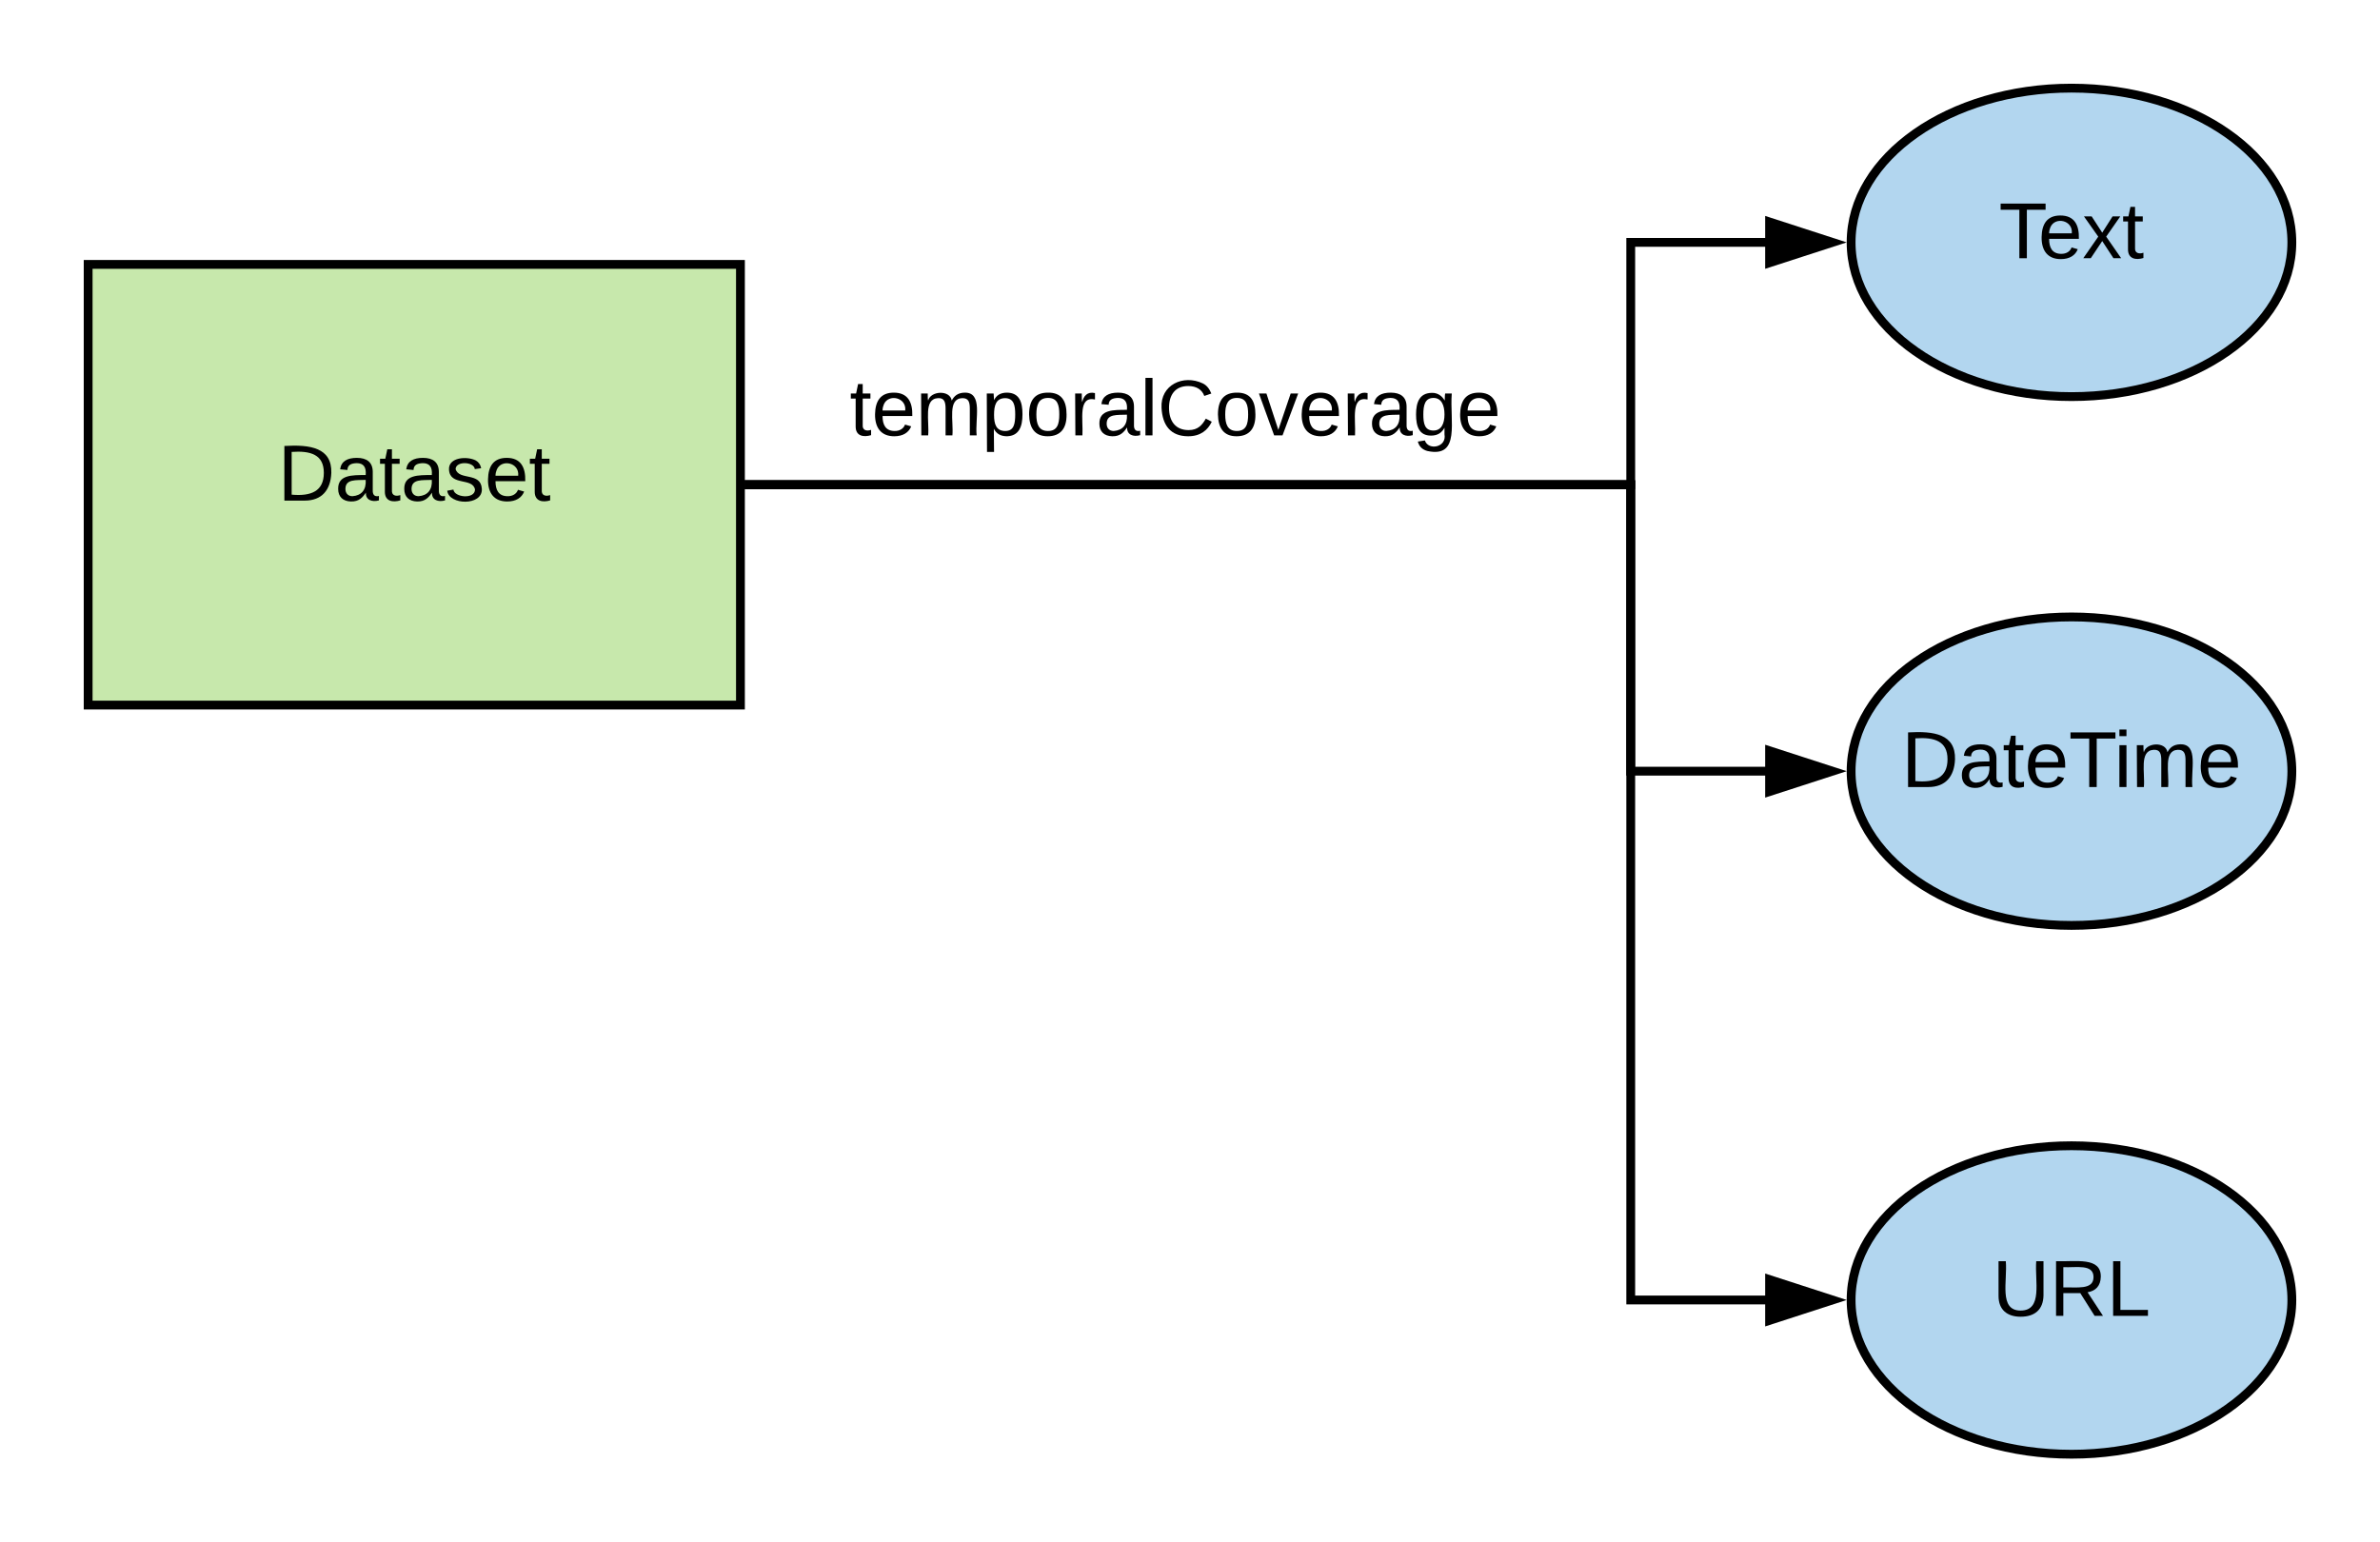 <svg xmlns="http://www.w3.org/2000/svg" xmlns:xlink="http://www.w3.org/1999/xlink" xmlns:lucid="lucid" width="540" height="350"><g transform="translate(-60 1280)" lucid:page-tab-id="0_0"><path d="M80-1220h148v100H80z" stroke="#000" stroke-width="2" fill="#c7e8ac"/><use xlink:href="#a" transform="matrix(1,0,0,1,85,-1215) translate(38.025 48.6)"/><path d="M229-1170h201v-55h30.76" stroke="#000" stroke-width="2" fill="none"/><path d="M229-1169h-1v-2h1zM475.76-1225l-14.26 4.64v-9.28z"/><path d="M479-1225l-18.5 6v-12zm-16.5 3.26l10.03-3.26-10.03-3.26z"/><use xlink:href="#b" transform="matrix(1,0,0,1,252.792,-1195.6) translate(0 14.4)"/><path d="M580-1105c0 19.33-22.4 35-50 35s-50-15.67-50-35 22.4-35 50-35 50 15.67 50 35z" stroke="#000" stroke-width="2" fill="#b2d6ef"/><use xlink:href="#c" transform="matrix(1,0,0,1,485,-1135) translate(6.425 33.6)"/><path d="M580-1225c0 19.33-22.4 35-50 35s-50-15.67-50-35 22.4-35 50-35 50 15.67 50 35z" stroke="#000" stroke-width="2" fill="#b2d6ef"/><use xlink:href="#d" transform="matrix(1,0,0,1,485,-1255) translate(28.525 33.6)"/><path d="M229-1170h201v65h30.76" stroke="#000" stroke-width="2" fill="none"/><path d="M229-1169h-1v-2h1zM475.76-1105l-14.26 4.64v-9.28z"/><path d="M479-1105l-18.5 6v-12zm-16.5 3.26l10.03-3.26-10.03-3.26z"/><path d="M580-985c0 19.33-22.4 35-50 35s-50-15.67-50-35 22.4-35 50-35 50 15.67 50 35z" stroke="#000" stroke-width="2" fill="#b2d6ef"/><use xlink:href="#e" transform="matrix(1,0,0,1,485,-1015) translate(27.05 33.6)"/><path d="M229-1170h201v185h30.76" stroke="#000" stroke-width="2" fill="none"/><path d="M229-1169h-1v-2h1zM475.76-985l-14.26 4.64v-9.28z"/><path d="M479-985l-18.5 6v-12zm-16.5 3.26l10.03-3.26-10.03-3.26z"/><defs><path d="M30-248c118-7 216 8 213 122C240-48 200 0 122 0H30v-248zM63-27c89 8 146-16 146-99s-60-101-146-95v194" id="f"/><path d="M141-36C126-15 110 5 73 4 37 3 15-17 15-53c-1-64 63-63 125-63 3-35-9-54-41-54-24 1-41 7-42 31l-33-3c5-37 33-52 76-52 45 0 72 20 72 64v82c-1 20 7 32 28 27v20c-31 9-61-2-59-35zM48-53c0 20 12 33 32 33 41-3 63-29 60-74-43 2-92-5-92 41" id="g"/><path d="M59-47c-2 24 18 29 38 22v24C64 9 27 4 27-40v-127H5v-23h24l9-43h21v43h35v23H59v120" id="h"/><path d="M135-143c-3-34-86-38-87 0 15 53 115 12 119 90S17 21 10-45l28-5c4 36 97 45 98 0-10-56-113-15-118-90-4-57 82-63 122-42 12 7 21 19 24 35" id="i"/><path d="M100-194c63 0 86 42 84 106H49c0 40 14 67 53 68 26 1 43-12 49-29l28 8c-11 28-37 45-77 45C44 4 14-33 15-96c1-61 26-98 85-98zm52 81c6-60-76-77-97-28-3 7-6 17-6 28h103" id="j"/><g id="a"><use transform="matrix(0.05,0,0,0.05,0,0)" xlink:href="#f"/><use transform="matrix(0.05,0,0,0.05,12.95,0)" xlink:href="#g"/><use transform="matrix(0.05,0,0,0.05,22.95,0)" xlink:href="#h"/><use transform="matrix(0.05,0,0,0.05,27.95,0)" xlink:href="#g"/><use transform="matrix(0.05,0,0,0.05,37.95,0)" xlink:href="#i"/><use transform="matrix(0.05,0,0,0.05,46.95,0)" xlink:href="#j"/><use transform="matrix(0.05,0,0,0.05,56.95,0)" xlink:href="#h"/></g><path d="M210-169c-67 3-38 105-44 169h-31v-121c0-29-5-50-35-48C34-165 62-65 56 0H25l-1-190h30c1 10-1 24 2 32 10-44 99-50 107 0 11-21 27-35 58-36 85-2 47 119 55 194h-31v-121c0-29-5-49-35-48" id="k"/><path d="M115-194c55 1 70 41 70 98S169 2 115 4C84 4 66-9 55-30l1 105H24l-1-265h31l2 30c10-21 28-34 59-34zm-8 174c40 0 45-34 45-75s-6-73-45-74c-42 0-51 32-51 76 0 43 10 73 51 73" id="l"/><path d="M100-194c62-1 85 37 85 99 1 63-27 99-86 99S16-35 15-95c0-66 28-99 85-99zM99-20c44 1 53-31 53-75 0-43-8-75-51-75s-53 32-53 75 10 74 51 75" id="m"/><path d="M114-163C36-179 61-72 57 0H25l-1-190h30c1 12-1 29 2 39 6-27 23-49 58-41v29" id="n"/><path d="M24 0v-261h32V0H24" id="o"/><path d="M212-179c-10-28-35-45-73-45-59 0-87 40-87 99 0 60 29 101 89 101 43 0 62-24 78-52l27 14C228-24 195 4 139 4 59 4 22-46 18-125c-6-104 99-153 187-111 19 9 31 26 39 46" id="p"/><path d="M108 0H70L1-190h34L89-25l56-165h34" id="q"/><path d="M177-190C167-65 218 103 67 71c-23-6-38-20-44-43l32-5c15 47 100 32 89-28v-30C133-14 115 1 83 1 29 1 15-40 15-95c0-56 16-97 71-98 29-1 48 16 59 35 1-10 0-23 2-32h30zM94-22c36 0 50-32 50-73 0-42-14-75-50-75-39 0-46 34-46 75s6 73 46 73" id="r"/><g id="b"><use transform="matrix(0.05,0,0,0.05,0,0)" xlink:href="#h"/><use transform="matrix(0.05,0,0,0.05,5,0)" xlink:href="#j"/><use transform="matrix(0.05,0,0,0.05,15,0)" xlink:href="#k"/><use transform="matrix(0.05,0,0,0.05,29.95,0)" xlink:href="#l"/><use transform="matrix(0.05,0,0,0.05,39.95,0)" xlink:href="#m"/><use transform="matrix(0.05,0,0,0.05,49.95,0)" xlink:href="#n"/><use transform="matrix(0.05,0,0,0.05,55.9,0)" xlink:href="#g"/><use transform="matrix(0.05,0,0,0.05,65.9,0)" xlink:href="#o"/><use transform="matrix(0.05,0,0,0.05,69.85,0)" xlink:href="#p"/><use transform="matrix(0.05,0,0,0.05,82.8,0)" xlink:href="#m"/><use transform="matrix(0.05,0,0,0.05,92.8,0)" xlink:href="#q"/><use transform="matrix(0.05,0,0,0.05,101.8,0)" xlink:href="#j"/><use transform="matrix(0.05,0,0,0.05,111.8,0)" xlink:href="#n"/><use transform="matrix(0.05,0,0,0.05,117.75,0)" xlink:href="#g"/><use transform="matrix(0.05,0,0,0.05,127.75,0)" xlink:href="#r"/><use transform="matrix(0.05,0,0,0.05,137.75,0)" xlink:href="#j"/></g><path d="M127-220V0H93v-220H8v-28h204v28h-85" id="s"/><path d="M24-231v-30h32v30H24zM24 0v-190h32V0H24" id="t"/><g id="c"><use transform="matrix(0.05,0,0,0.05,0,0)" xlink:href="#f"/><use transform="matrix(0.05,0,0,0.05,12.95,0)" xlink:href="#g"/><use transform="matrix(0.05,0,0,0.05,22.95,0)" xlink:href="#h"/><use transform="matrix(0.05,0,0,0.05,27.95,0)" xlink:href="#j"/><use transform="matrix(0.05,0,0,0.05,37.95,0)" xlink:href="#s"/><use transform="matrix(0.05,0,0,0.05,48.25,0)" xlink:href="#t"/><use transform="matrix(0.05,0,0,0.05,52.2,0)" xlink:href="#k"/><use transform="matrix(0.05,0,0,0.05,67.15,0)" xlink:href="#j"/></g><path d="M141 0L90-78 38 0H4l68-98-65-92h35l48 74 47-74h35l-64 92 68 98h-35" id="u"/><g id="d"><use transform="matrix(0.05,0,0,0.05,0,0)" xlink:href="#s"/><use transform="matrix(0.05,0,0,0.05,8.95,0)" xlink:href="#j"/><use transform="matrix(0.05,0,0,0.05,18.95,0)" xlink:href="#u"/><use transform="matrix(0.05,0,0,0.05,27.95,0)" xlink:href="#h"/></g><path d="M232-93c-1 65-40 97-104 97C67 4 28-28 28-90v-158h33c8 89-33 224 67 224 102 0 64-133 71-224h33v155" id="v"/><path d="M233-177c-1 41-23 64-60 70L243 0h-38l-65-103H63V0H30v-248c88 3 205-21 203 71zM63-129c60-2 137 13 137-47 0-61-80-42-137-45v92" id="w"/><path d="M30 0v-248h33v221h125V0H30" id="x"/><g id="e"><use transform="matrix(0.05,0,0,0.05,0,0)" xlink:href="#v"/><use transform="matrix(0.05,0,0,0.05,12.95,0)" xlink:href="#w"/><use transform="matrix(0.05,0,0,0.05,25.9,0)" xlink:href="#x"/></g></defs></g></svg>